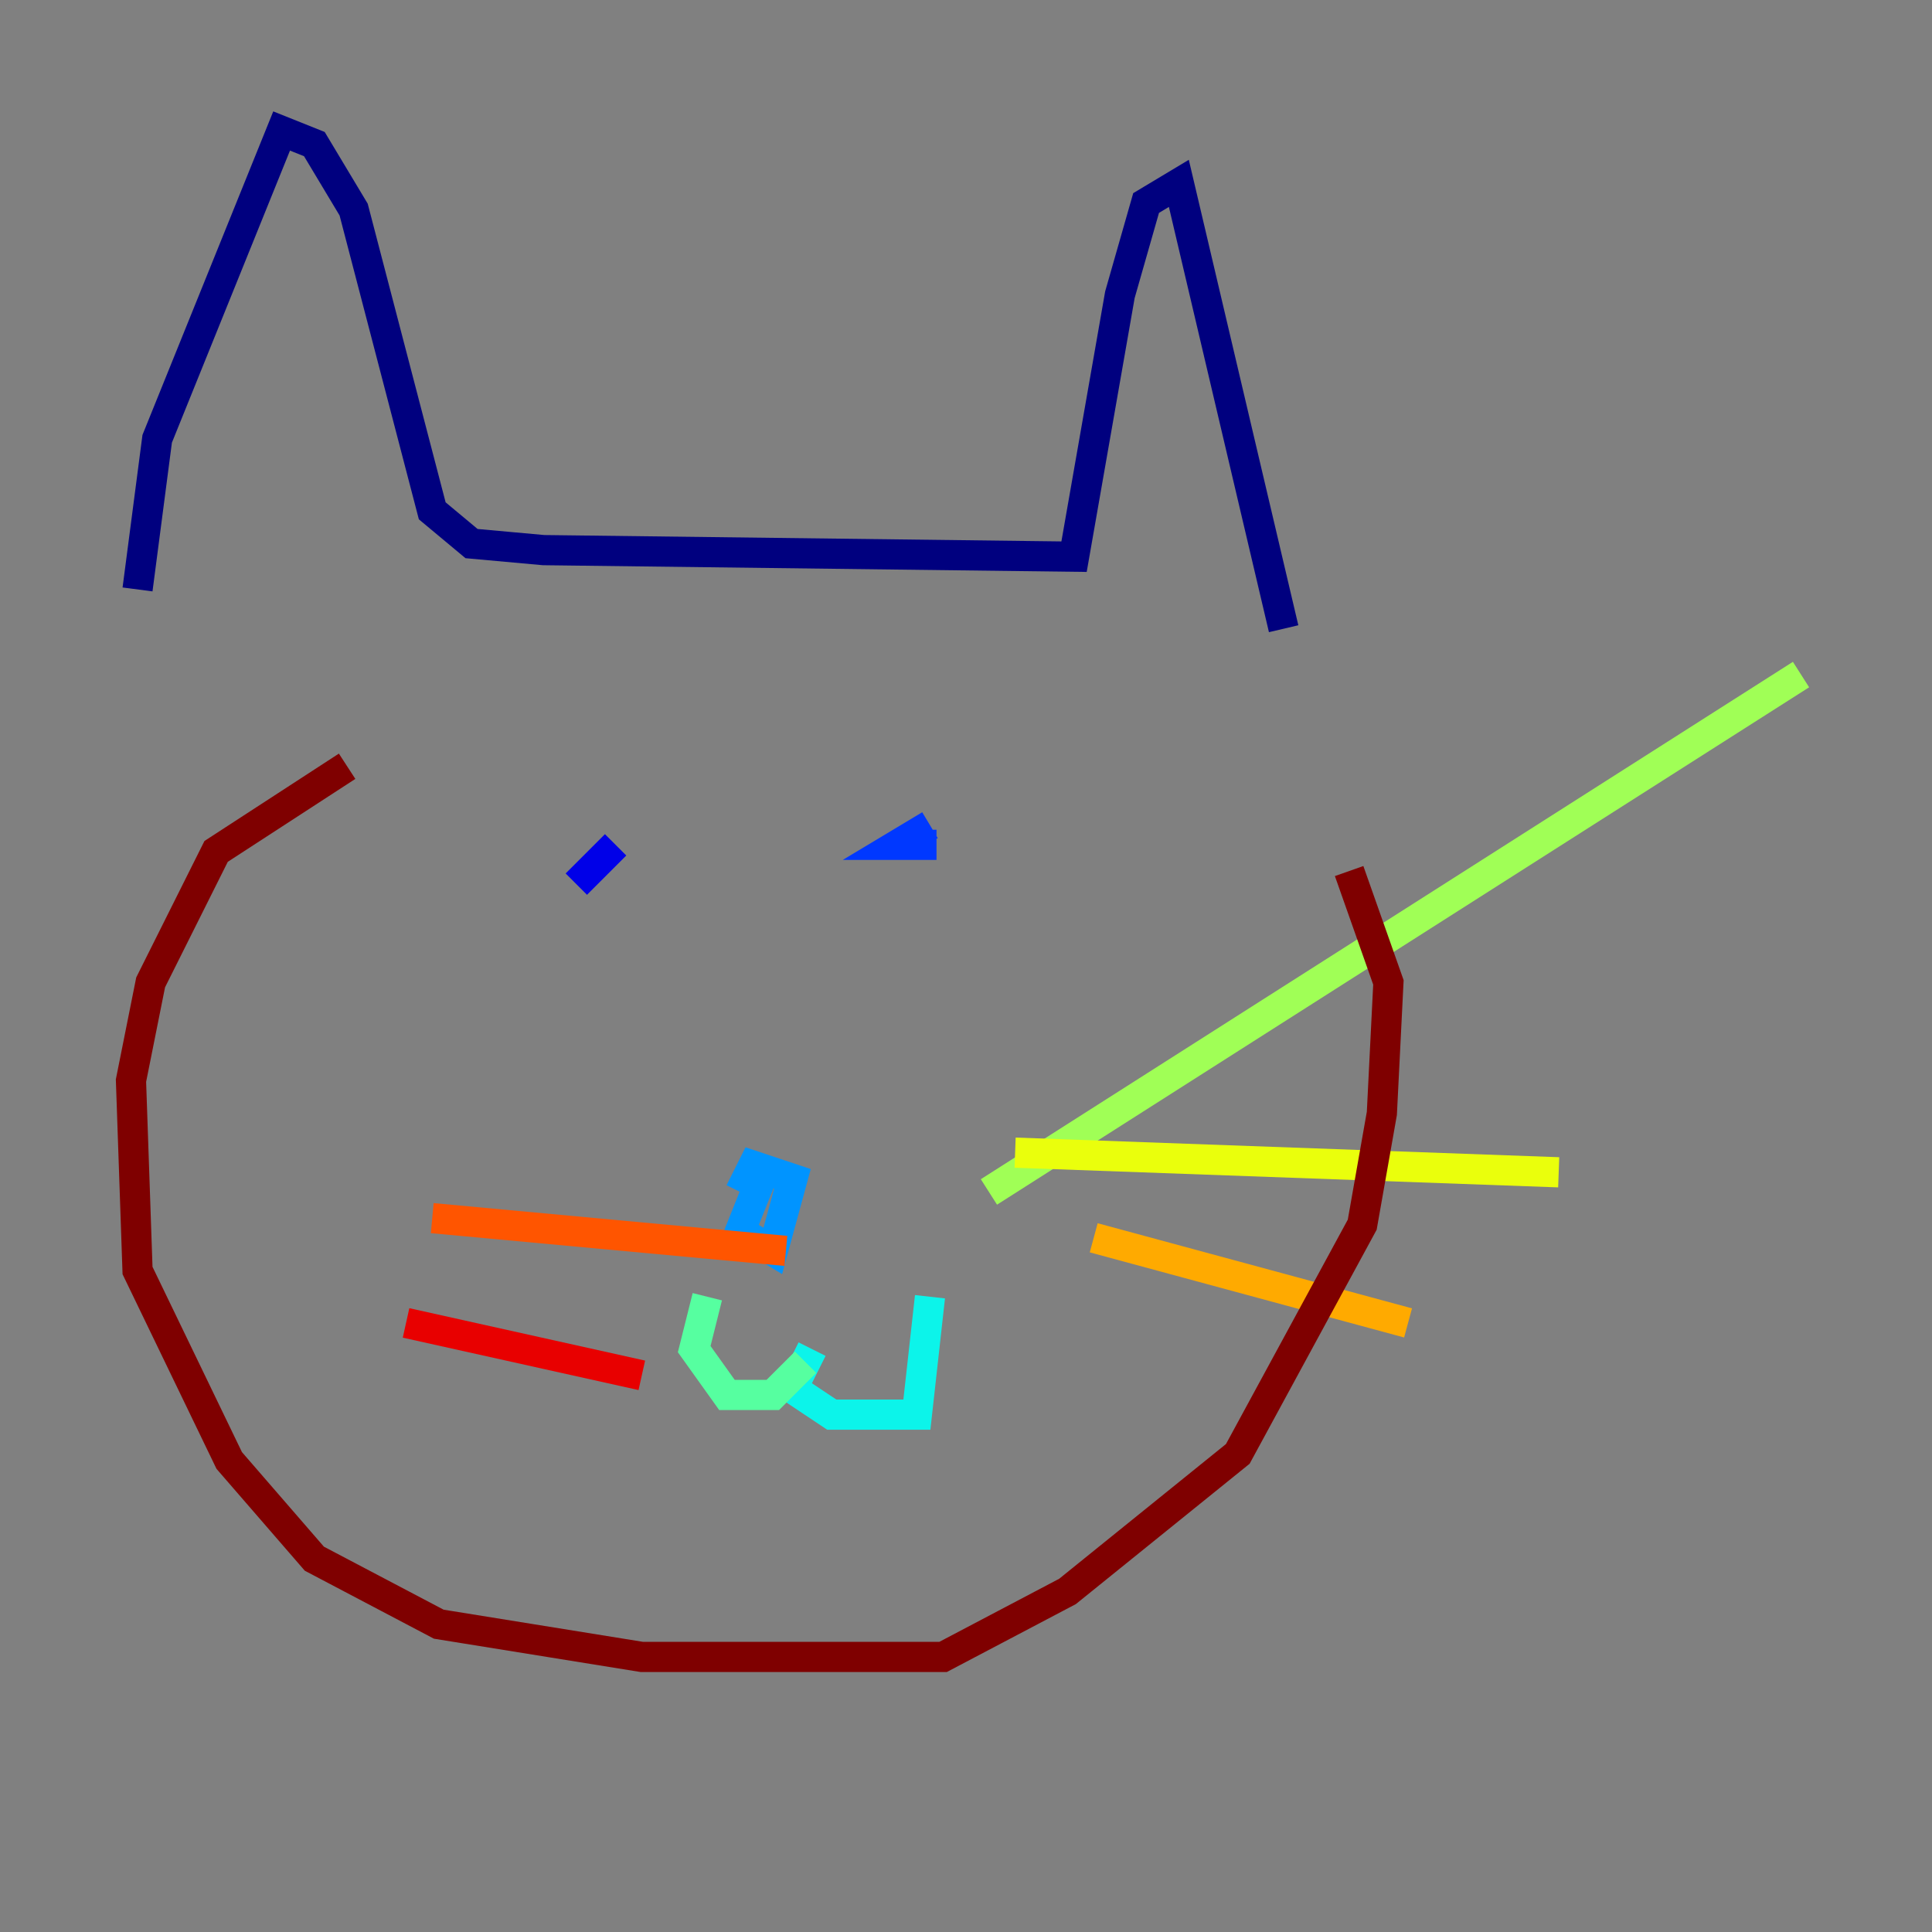 <?xml version="1.0" encoding="utf-8" ?>
<svg baseProfile="tiny" height="128" version="1.2" viewBox="0,0,128,128" width="128" xmlns="http://www.w3.org/2000/svg" xmlns:ev="http://www.w3.org/2001/xml-events" xmlns:xlink="http://www.w3.org/1999/xlink"><rect x="0" y="0" width="128" height="128" fill="#808080" stroke="none"/><defs /><polyline fill="none" points="9.112,39.051 10.414,29.071 18.658,8.678 20.827,9.546 23.43,13.885 28.637,33.844 31.241,36.014 36.014,36.447 71.159,36.881 74.197,19.525 75.932,13.451 78.102,12.149 85.044,41.654" stroke="#00007f" stroke-width="2" /><polyline fill="none" points="38.183,58.576 40.786,55.973" stroke="#0000e8" stroke-width="2" /><polyline fill="none" points="61.614,54.671 59.444,55.973 62.047,55.973" stroke="#0038ff" stroke-width="2" /><polyline fill="none" points="50.766,77.234 49.031,81.573 51.2,82.875 52.502,78.102 49.898,77.234 49.031,78.969" stroke="#0094ff" stroke-width="2" /><polyline fill="none" points="53.803,89.383 52.502,91.986 55.105,93.722 60.746,93.722 61.614,85.912" stroke="#0cf4ea" stroke-width="2" /><polyline fill="none" points="53.37,90.251 51.2,92.42 48.163,92.42 45.993,89.383 46.861,85.912" stroke="#56ffa0" stroke-width="2" /><polyline fill="none" points="65.519,78.969 119.322,44.691" stroke="#a0ff56" stroke-width="2" /><polyline fill="none" points="67.254,76.366 103.268,77.668" stroke="#eaff0c" stroke-width="2" /><polyline fill="none" points="72.461,82.007 93.288,87.647" stroke="#ffaa00" stroke-width="2" /><polyline fill="none" points="52.068,82.875 28.637,80.705" stroke="#ff5500" stroke-width="2" /><polyline fill="none" points="42.522,91.119 26.902,87.647" stroke="#e80000" stroke-width="2" /><polyline fill="none" points="22.997,50.766 14.319,56.407 9.98,65.085 8.678,71.593 9.112,84.176 15.186,96.759 20.827,103.268 29.071,107.607 42.522,109.776 62.481,109.776 70.725,105.437 82.007,96.325 90.251,81.139 91.552,73.763 91.986,65.085 89.383,57.709" stroke="#7f0000" stroke-width="2" /></svg>